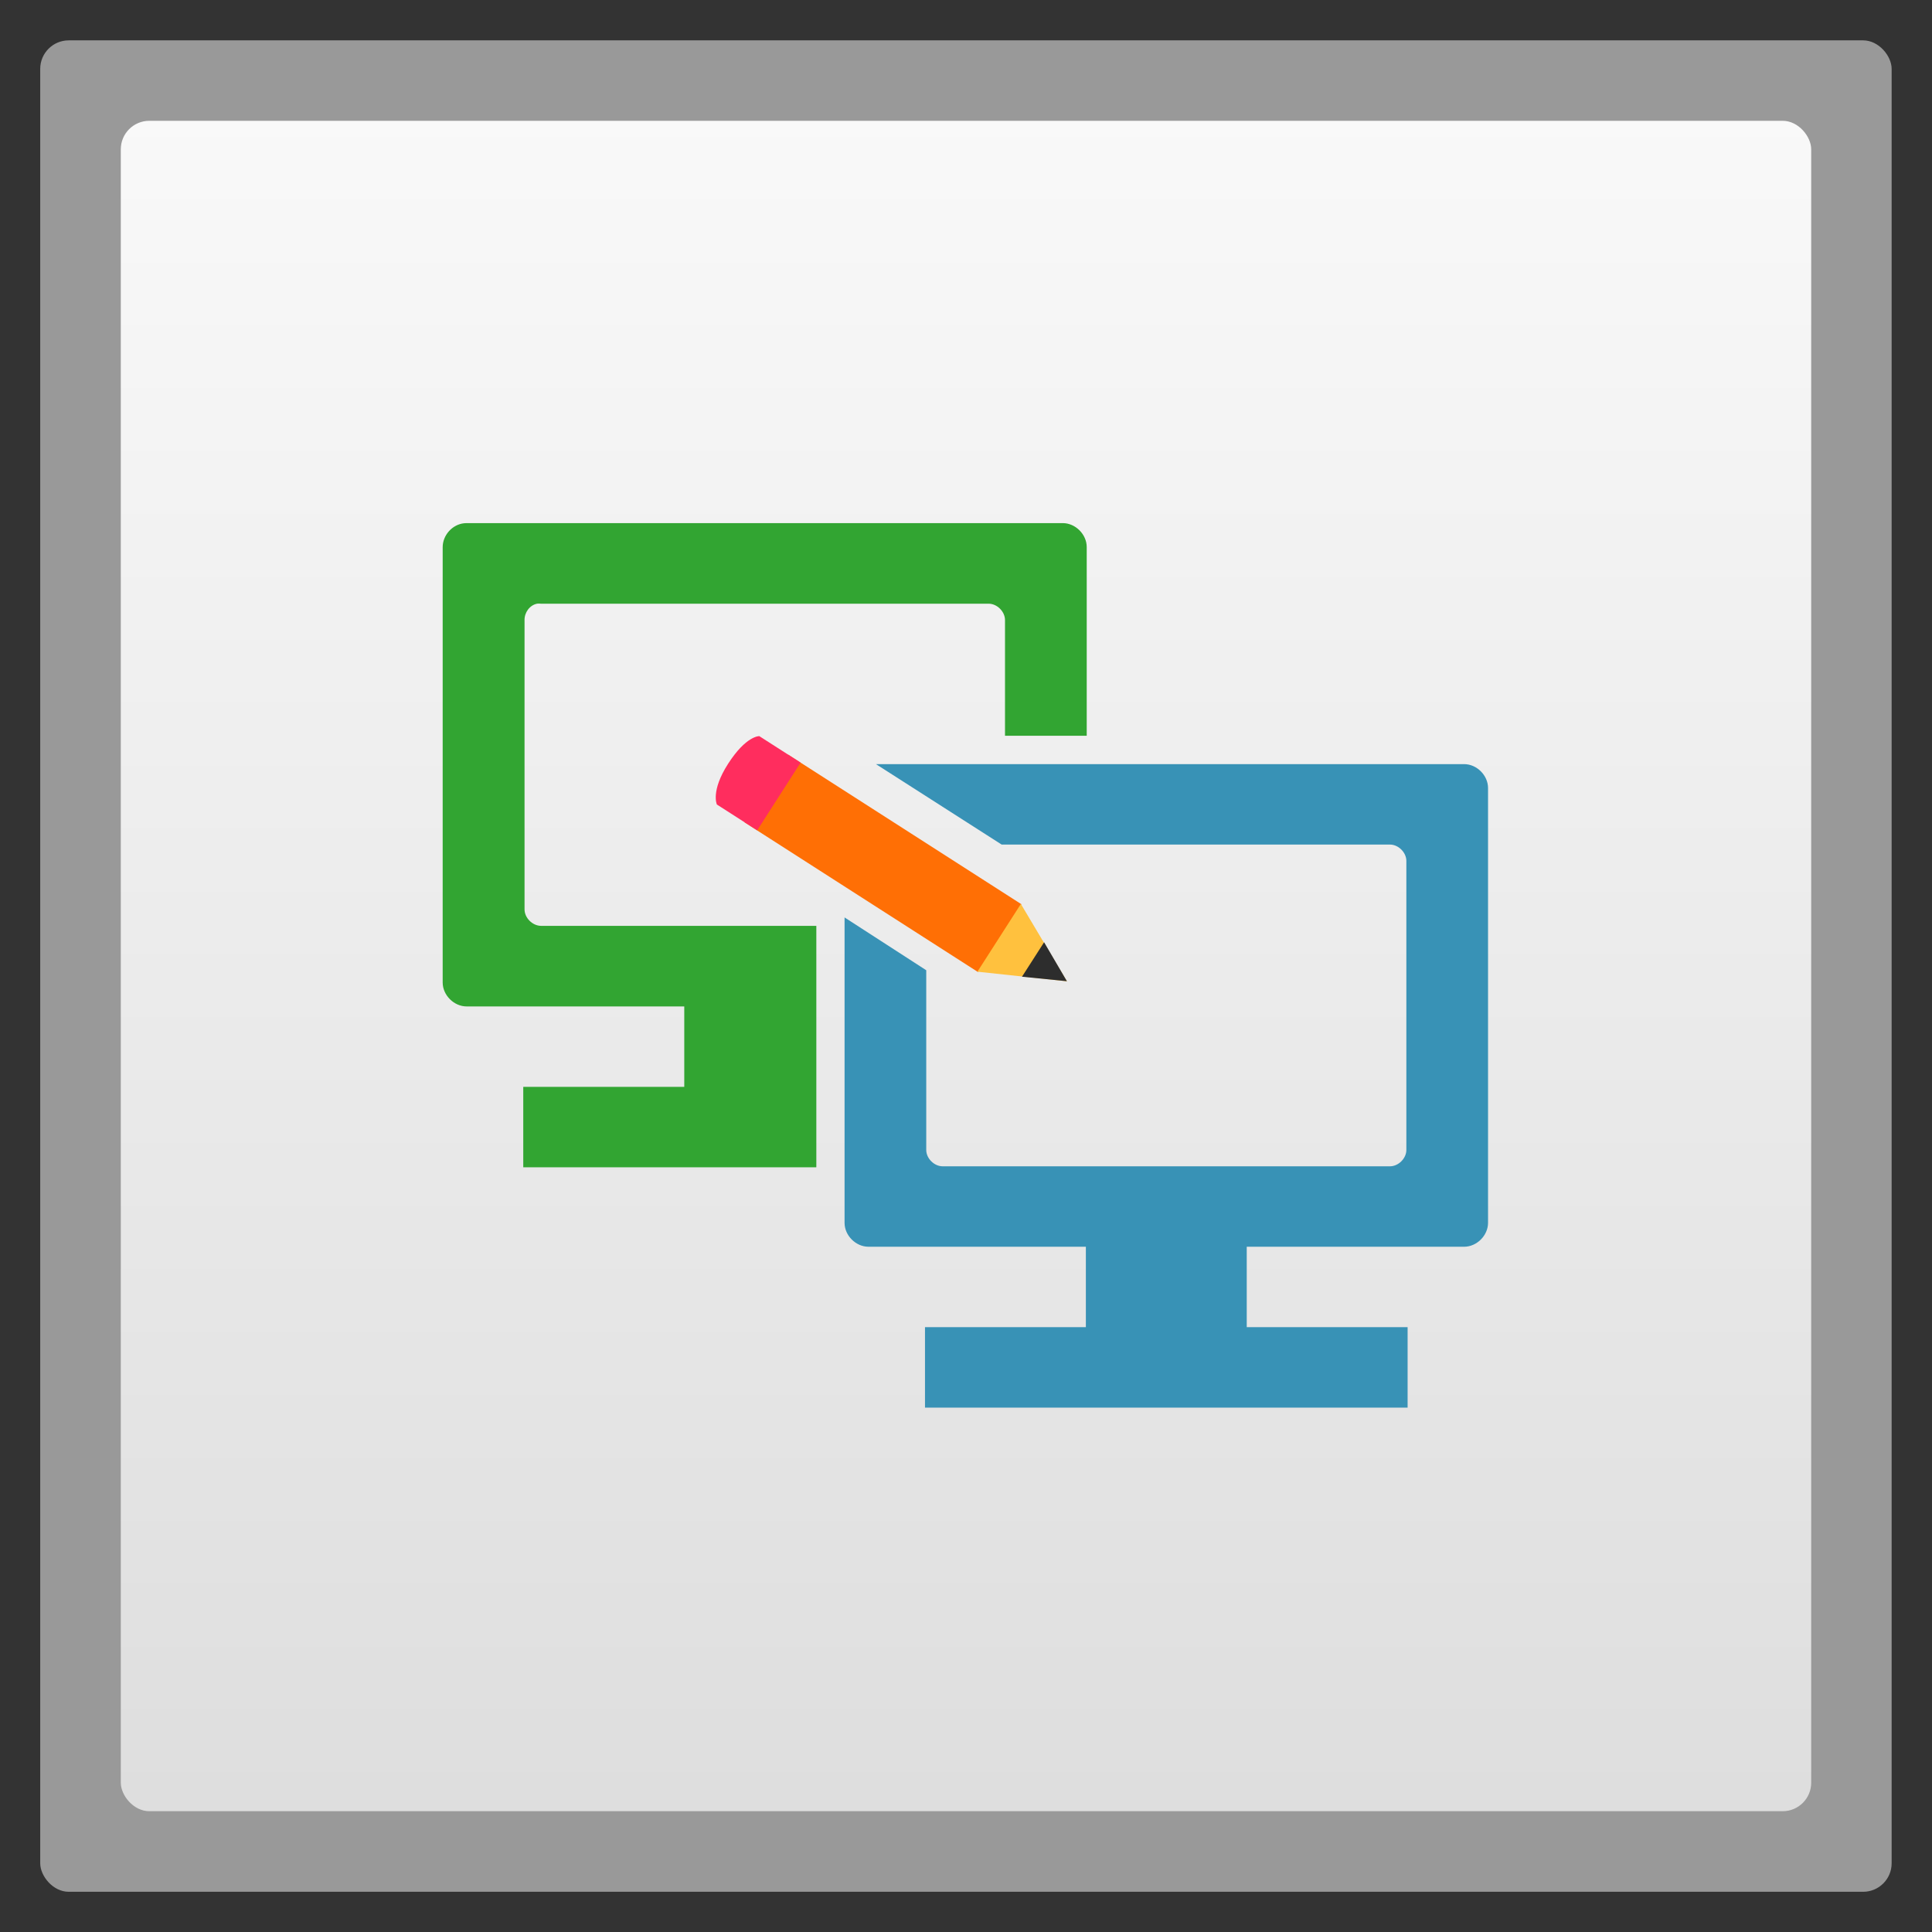 <?xml version="1.0" encoding="UTF-8" standalone="no"?>
<svg
   xmlns:dc="http://purl.org/dc/elements/1.1/"
   xmlns:cc="http://creativecommons.org/ns#"
   xmlns:rdf="http://www.w3.org/1999/02/22-rdf-syntax-ns#"
   xmlns:svg="http://www.w3.org/2000/svg"
   xmlns="http://www.w3.org/2000/svg"
   xmlns:xlink="http://www.w3.org/1999/xlink"
   xmlns:sodipodi="http://sodipodi.sourceforge.net/DTD/sodipodi-0.dtd"
   xmlns:inkscape="http://www.inkscape.org/namespaces/inkscape"
   width="48"
   viewBox="0 0 13.547 13.547"
   height="48"
   id="svg2"
   version="1.1"
   inkscape:version="0.48.4 r9939"
   sodipodi:docname="netactview.svg">
  <rect x="0" y="0" width="13.547" height="13.547" fill="#333333" stroke="none"/>
  <sodipodi:namedview
     pagecolor="#ffffff"
     bordercolor="#666666"
     borderopacity="1"
     objecttolerance="10"
     gridtolerance="10"
     guidetolerance="10"
     inkscape:pageopacity="0"
     inkscape:pageshadow="2"
     inkscape:window-width="1366"
     inkscape:window-height="740"
     id="namedview24"
     showgrid="false"
     inkscape:zoom="2.9087271"
     inkscape:cx="24.267243"
     inkscape:cy="24.00662"
     inkscape:window-x="0"
     inkscape:window-y="28"
     inkscape:window-maximized="1"
     inkscape:current-layer="svg2" />
  <defs
     id="defs4">
    <linearGradient
       id="linearGradient4460">
      <stop
         offset="0"
         style="stop-color:#dedede"
         id="stop7" />
      <stop
         offset="1"
         style="stop-color:#f9f9f9"
         id="stop9" />
    </linearGradient>
    <linearGradient
       gradientTransform="matrix(1.105 0 0 1.105 -134.279 -295.762)"
       xlink:href="#linearGradient4460"
       id="linearGradient3002"
       y1="279.096"
       y2="268.33"
       gradientUnits="userSpaceOnUse"
       x2="0" />
    <linearGradient
       x2="0"
       gradientUnits="userSpaceOnUse"
       y2="268.33"
       y1="279.096"
       id="linearGradient3005"
       xlink:href="#linearGradient4460-6"
       gradientTransform="matrix(1.105,0,0,1.105,-134.283,-295.771)" />
    <linearGradient
       id="linearGradient4460-6">
      <stop
         id="stop2995"
         style="stop-color:#aaa"
         offset="0" />
      <stop
         id="stop2997"
         style="stop-color:#c8c8c8"
         offset="1" />
    </linearGradient>
  </defs>
  <g
     style="fill-rule:evenodd"
     id="g12">
    <rect
       width="12.982"
       x=".282"
       y=".283"
       rx="0.2"
       height="12.982"
       style="opacity:.5;fill:#fff"
       id="rect14" />
    <rect
       width="11.853"
       x=".847"
       y=".847"
       rx="0.2"
       height="11.853"
       style="fill:url(#linearGradient3002)"
       id="rect16" />
  </g>
  <path
     inkscape:connector-curvature="0"
     id="path20"
     d="m 3.254,3.669 c -0.083,0.009 -0.15,0.084 -0.15,0.168 l 0,3.052 c 9e-6,0.089 0.079,0.168 0.168,0.168 l 1.526,0 0,0.564 -1.129,0 0,0.564 2.055,0 0,-1.693 -1.931,0 C 3.733,6.491 3.678,6.436 3.678,6.376 l 0,-2.028 c -9.313e-4,-0.053 0.036,-0.105 0.088,-0.115 0.007,-0.001 0.019,-0.001 0.026,0 l 3.14,0 c 0.059,1.41e-5 0.115,0.055 0.115,0.115 l 0,0.811 0.573,0 0,-1.323 c -9.1e-6,-0.089 -0.079,-0.168 -0.168,-0.168 l -4.18,0 z"
     style="line-height:normal;color:#000000;fill:#32a532;fill-opacity:1" />
  <path
     style="line-height:normal;color:#000000;fill:#3892b6;fill-opacity:1"
     d="M 21.781 19 L 24.906 21 L 34.562 21 C 34.772 21 34.969 21.197 34.969 21.406 L 34.969 28.594 C 34.969 28.803 34.772 29 34.562 29 L 23.438 29 C 23.228 29 23.031 28.803 23.031 28.594 L 23.031 24.125 L 21 22.812 L 21 30.406 C 21 30.721 21.28 31 21.594 31 L 27 31 L 27 33 L 23 33 L 23 35 L 35 35 L 35 33 L 31 33 L 31 31 L 36.406 31 C 36.72 31 37 30.721 37 30.406 L 37 19.594 C 37 19.279 36.72 19 36.406 19 L 21.781 19 z "
     transform="scale(0.282,0.282)"
     id="path22" />
  <g
     id="g3062"
     transform="matrix(-0.421,-0.27,0.27,-0.421,13.255,15.637)">
    <rect
       id="rect3018"
       style="fill:#ff6f05"
       height="1.129"
       y="7.941"
       x="20.289"
       width="3.887" />
    <path
       id="path3020"
       d="m 23.967,7.941 0,1.129 0.688,0 c 0,0 0.159,-0.092 0.159,-0.564 7e-6,-0.455 -0.176,-0.564 -0.176,-0.564 l -0.67,0 z"
       style="fill:#ff2d5e"
       inkscape:connector-curvature="0" />
    <path
       id="path3022"
       d="m 20.298,7.941 -1.129,0.564 1.129,0.564 0,-1.129 z"
       style="fill:#ffc13e"
       inkscape:connector-curvature="0" />
    <path
       id="path3024"
       d="m 19.734,8.219 -0.564,0.287 0.564,0.287 0,-0.574 z"
       style="fill:#2d2d2d"
       inkscape:connector-curvature="0" />
  </g>
</svg>
